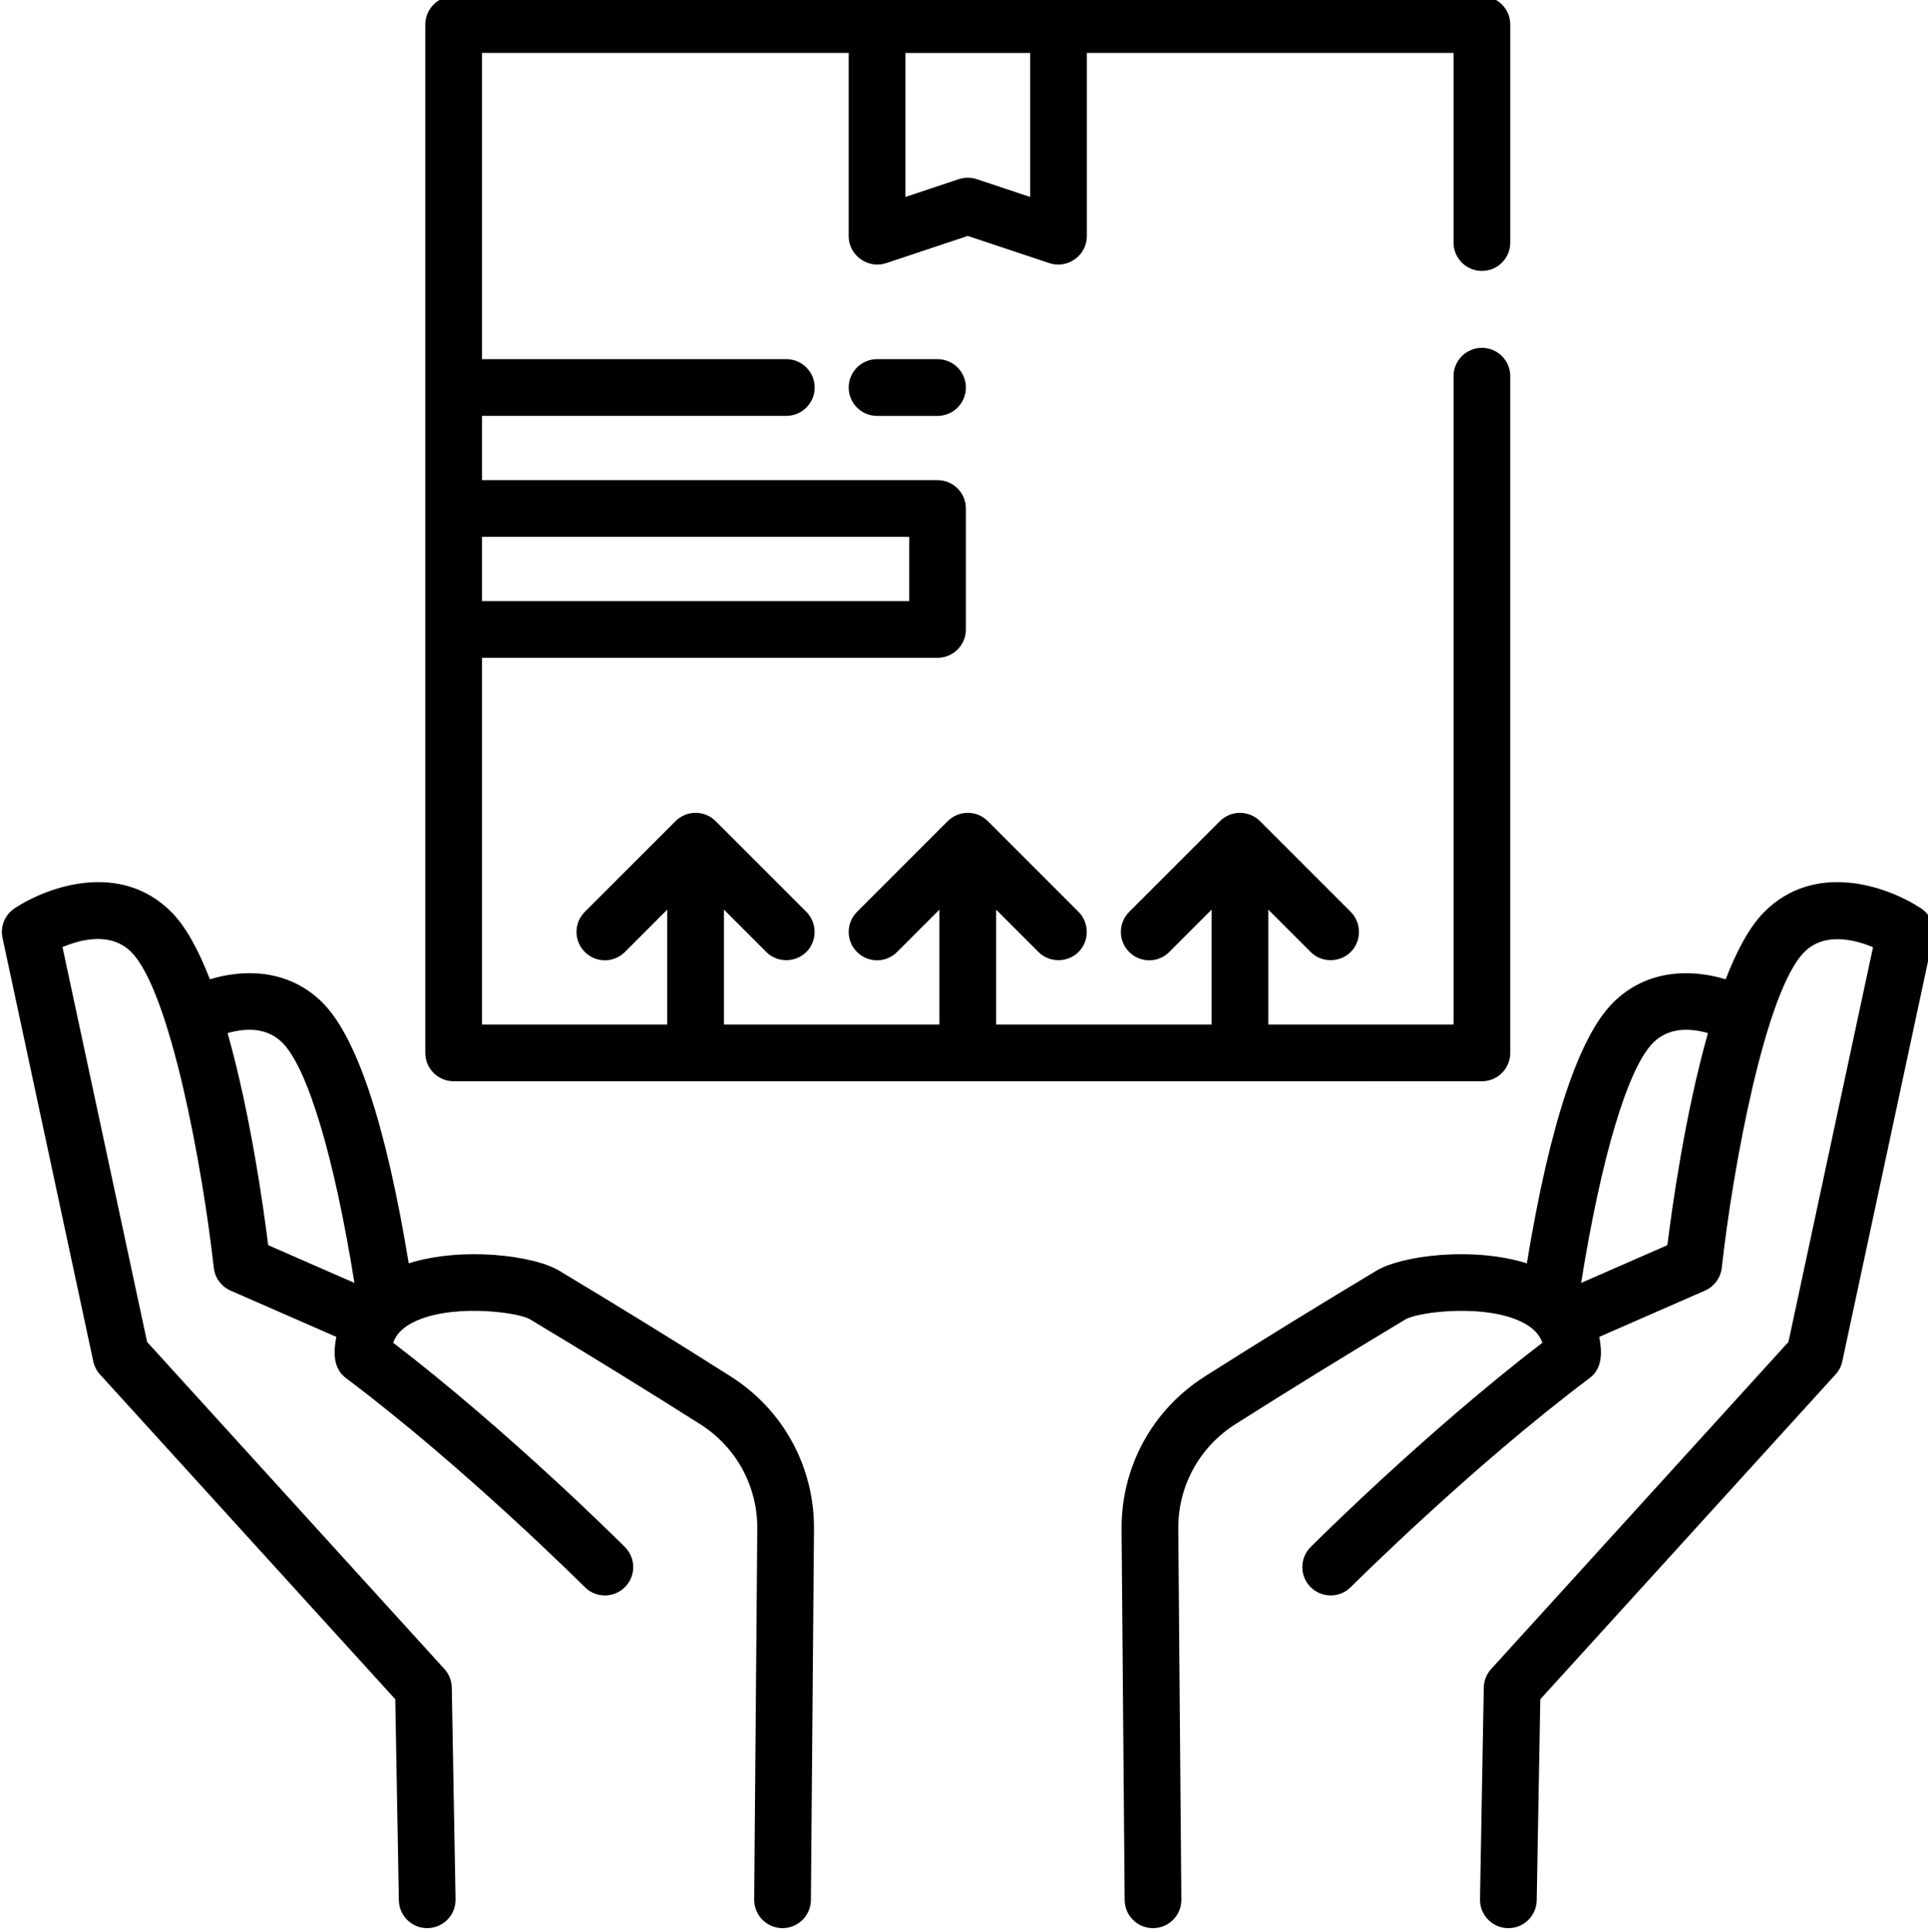 <svg viewBox="0 1 511 512" xmlns="http://www.w3.org/2000/svg"><path d="m509.098 241.695c-9.102-5.949-28.078-12.438-41.488.977-3.871 3.867-7.273 10.223-10.234 17.852-11.676-3.453-22.328-1.32-29.844 6.195-9.145 9.141-16.82 32.367-22.855 69.086-14.48-4.523-33.273-2.008-39.824 1.922-15.961 9.578-31.27 19.012-45.496 28.043-13.969 8.867-22.23 24.035-22.094 40.582l.82 98.195c.031 4.129 3.391 7.453 7.512 7.453h.062c4.152-.035 7.488-3.426 7.453-7.578l-.816-98.195c-.098-11.32 5.555-21.703 15.117-27.77 14.121-8.961 29.32-18.328 45.168-27.836 3.492-1.992 22.113-4.328 31.805 1.301 2.277 1.324 3.707 2.906 4.406 4.934-30.867 23.68-60.141 52.867-61.418 54.145-2.934 2.934-2.934 7.691 0 10.625 2.938 2.934 7.695 2.938 10.629 0 .316-.316 32.074-31.977 63.32-55.41 3.496-2.625 3.289-7.039 2.551-10.918l28.012-12.258c2.461-1.074 4.16-3.383 4.457-6.051 2.992-26.887 11.582-73.379 21.895-83.691 5.32-5.316 13.27-3.32 18.195-1.262l-22.418 104.613-78.793 86.672c-1.227 1.348-1.922 3.098-1.953 4.922l-1.004 56.109c-.07 4.148 3.23 7.574 7.383 7.648h.137c4.086 0 7.438-3.277 7.508-7.379l.953-53.285 78.254-86.078c.895-.98 1.508-2.18 1.789-3.48l24.047-112.219c.652-3.039-.633-6.164-3.234-7.863zm-67.176 89.301-22.855 10c5.32-33.309 12.379-56.941 19.09-63.652 4.066-4.062 9.602-3.949 14.523-2.555-6.004 21.207-9.465 45.82-10.758 56.207zm0 0"/><path d="m193.645 365.766c-14.23-9.027-29.535-18.461-45.496-28.039-6.551-3.93-25.344-6.445-39.824-1.926-6.035-36.719-13.711-59.945-22.855-69.086-7.516-7.516-18.168-9.648-29.844-6.191-2.961-7.629-6.363-13.984-10.234-17.855-13.414-13.41-32.391-6.922-41.488-.977-2.602 1.703-3.887 4.828-3.234 7.867l24.047 112.219c.277 1.297.895 2.496 1.785 3.48l78.258 86.078.949 53.281c.074 4.105 3.422 7.379 7.512 7.379h.137c4.148-.074 7.453-3.496 7.379-7.648l-1-56.109c-.035-1.82-.73-3.57-1.953-4.918l-78.797-86.676-22.426-104.648c4.906-2.074 12.824-4.082 18.207 1.301 10.309 10.312 18.898 56.805 21.891 83.688.297 2.672 1.996 4.98 4.457 6.055l28.016 12.258c-.738 3.879-.949 8.293 2.551 10.918 31.246 23.434 63.004 55.094 63.32 55.41 2.93 2.934 7.688 2.938 10.625 0 2.934-2.934 2.934-7.691 0-10.629-1.277-1.273-30.551-30.461-61.414-54.141.695-2.027 2.129-3.609 4.406-4.934 9.688-5.629 28.309-3.297 31.797-1.309 15.852 9.512 31.051 18.879 45.176 27.844 9.559 6.066 15.211 16.449 15.117 27.766l-.82 98.199c-.031 4.148 3.305 7.543 7.453 7.574h.062c4.121 0 7.48-3.324 7.516-7.453l.816-98.195c.141-16.543-8.117-31.711-22.09-40.582zm-133.324-90.977c4.922-1.398 10.457-1.512 14.523 2.555 6.711 6.711 13.77 30.344 19.09 63.652l-22.855-10c-1.293-10.387-4.754-35-10.758-56.207zm0 0"/><path d="m392.766 287.562c4.152 0 7.516-3.367 7.516-7.516v-179.352c0-4.148-3.363-7.512-7.516-7.512s-7.516 3.363-7.516 7.512v171.836h-49.094v-30.453l11.219 11.219c3.055 3.059 8.215 2.852 11.027-.43 2.516-2.941 2.336-7.461-.398-10.195l-24.047-24.047c-2.938-2.934-7.695-2.934-10.629 0l-24.047 24.047c-2.934 2.934-2.934 7.691 0 10.625 2.934 2.938 7.691 2.938 10.629 0l11.215-11.219v30.453h-57.109v-30.453l11.219 11.219c3.055 3.059 8.215 2.852 11.027-.43 2.516-2.941 2.336-7.461-.398-10.195l-24.047-24.047c-2.938-2.934-7.695-2.934-10.629 0l-24.047 24.047c-2.934 2.934-2.934 7.691 0 10.625 2.934 2.938 7.691 2.938 10.629 0l11.215-11.219v30.453h-57.109v-30.453l11.219 11.219c3.055 3.059 8.215 2.852 11.027-.43 2.516-2.941 2.336-7.461-.398-10.195l-24.047-24.047c-2.938-2.934-7.695-2.934-10.629 0l-24.047 24.047c-2.934 2.934-2.934 7.691 0 10.625 2.934 2.938 7.691 2.938 10.629 0l11.215-11.219v30.453h-49.094v-97.188h120.734c4.152 0 7.516-3.367 7.516-7.516v-32.062c0-4.152-3.363-7.516-7.516-7.516h-120.734v-17.031h80.656c4.152 0 7.516-3.367 7.516-7.516 0-4.152-3.363-7.516-7.516-7.516h-80.656v-81.156h97.188v48.594c0 5.039 5.102 8.723 9.895 7.129l21.668-7.223 21.672 7.223c4.793 1.594 9.891-2.09 9.891-7.129v-48.594h97.188v50.262c0 4.152 3.363 7.516 7.516 7.516s7.516-3.363 7.516-7.516v-57.777c0-4.152-3.363-7.516-7.516-7.516h-272.531c-4.152 0-7.516 3.363-7.516 7.516v272.531c0 4.148 3.363 7.516 7.516 7.516zm-119.734-272.531v38.168l-14.152-4.719c-1.535-.512-3.219-.512-4.754 0l-14.156 4.719v-38.168zm-32.062 128.25v17.031h-113.219v-17.031zm0 0"/><path d="m232.453 96.188c-4.152 0-7.516 3.363-7.516 7.516 0 4.148 3.363 7.516 7.516 7.516h16.031c4.152 0 7.516-3.367 7.516-7.516 0-4.152-3.363-7.516-7.516-7.516zm0 0"/></svg>